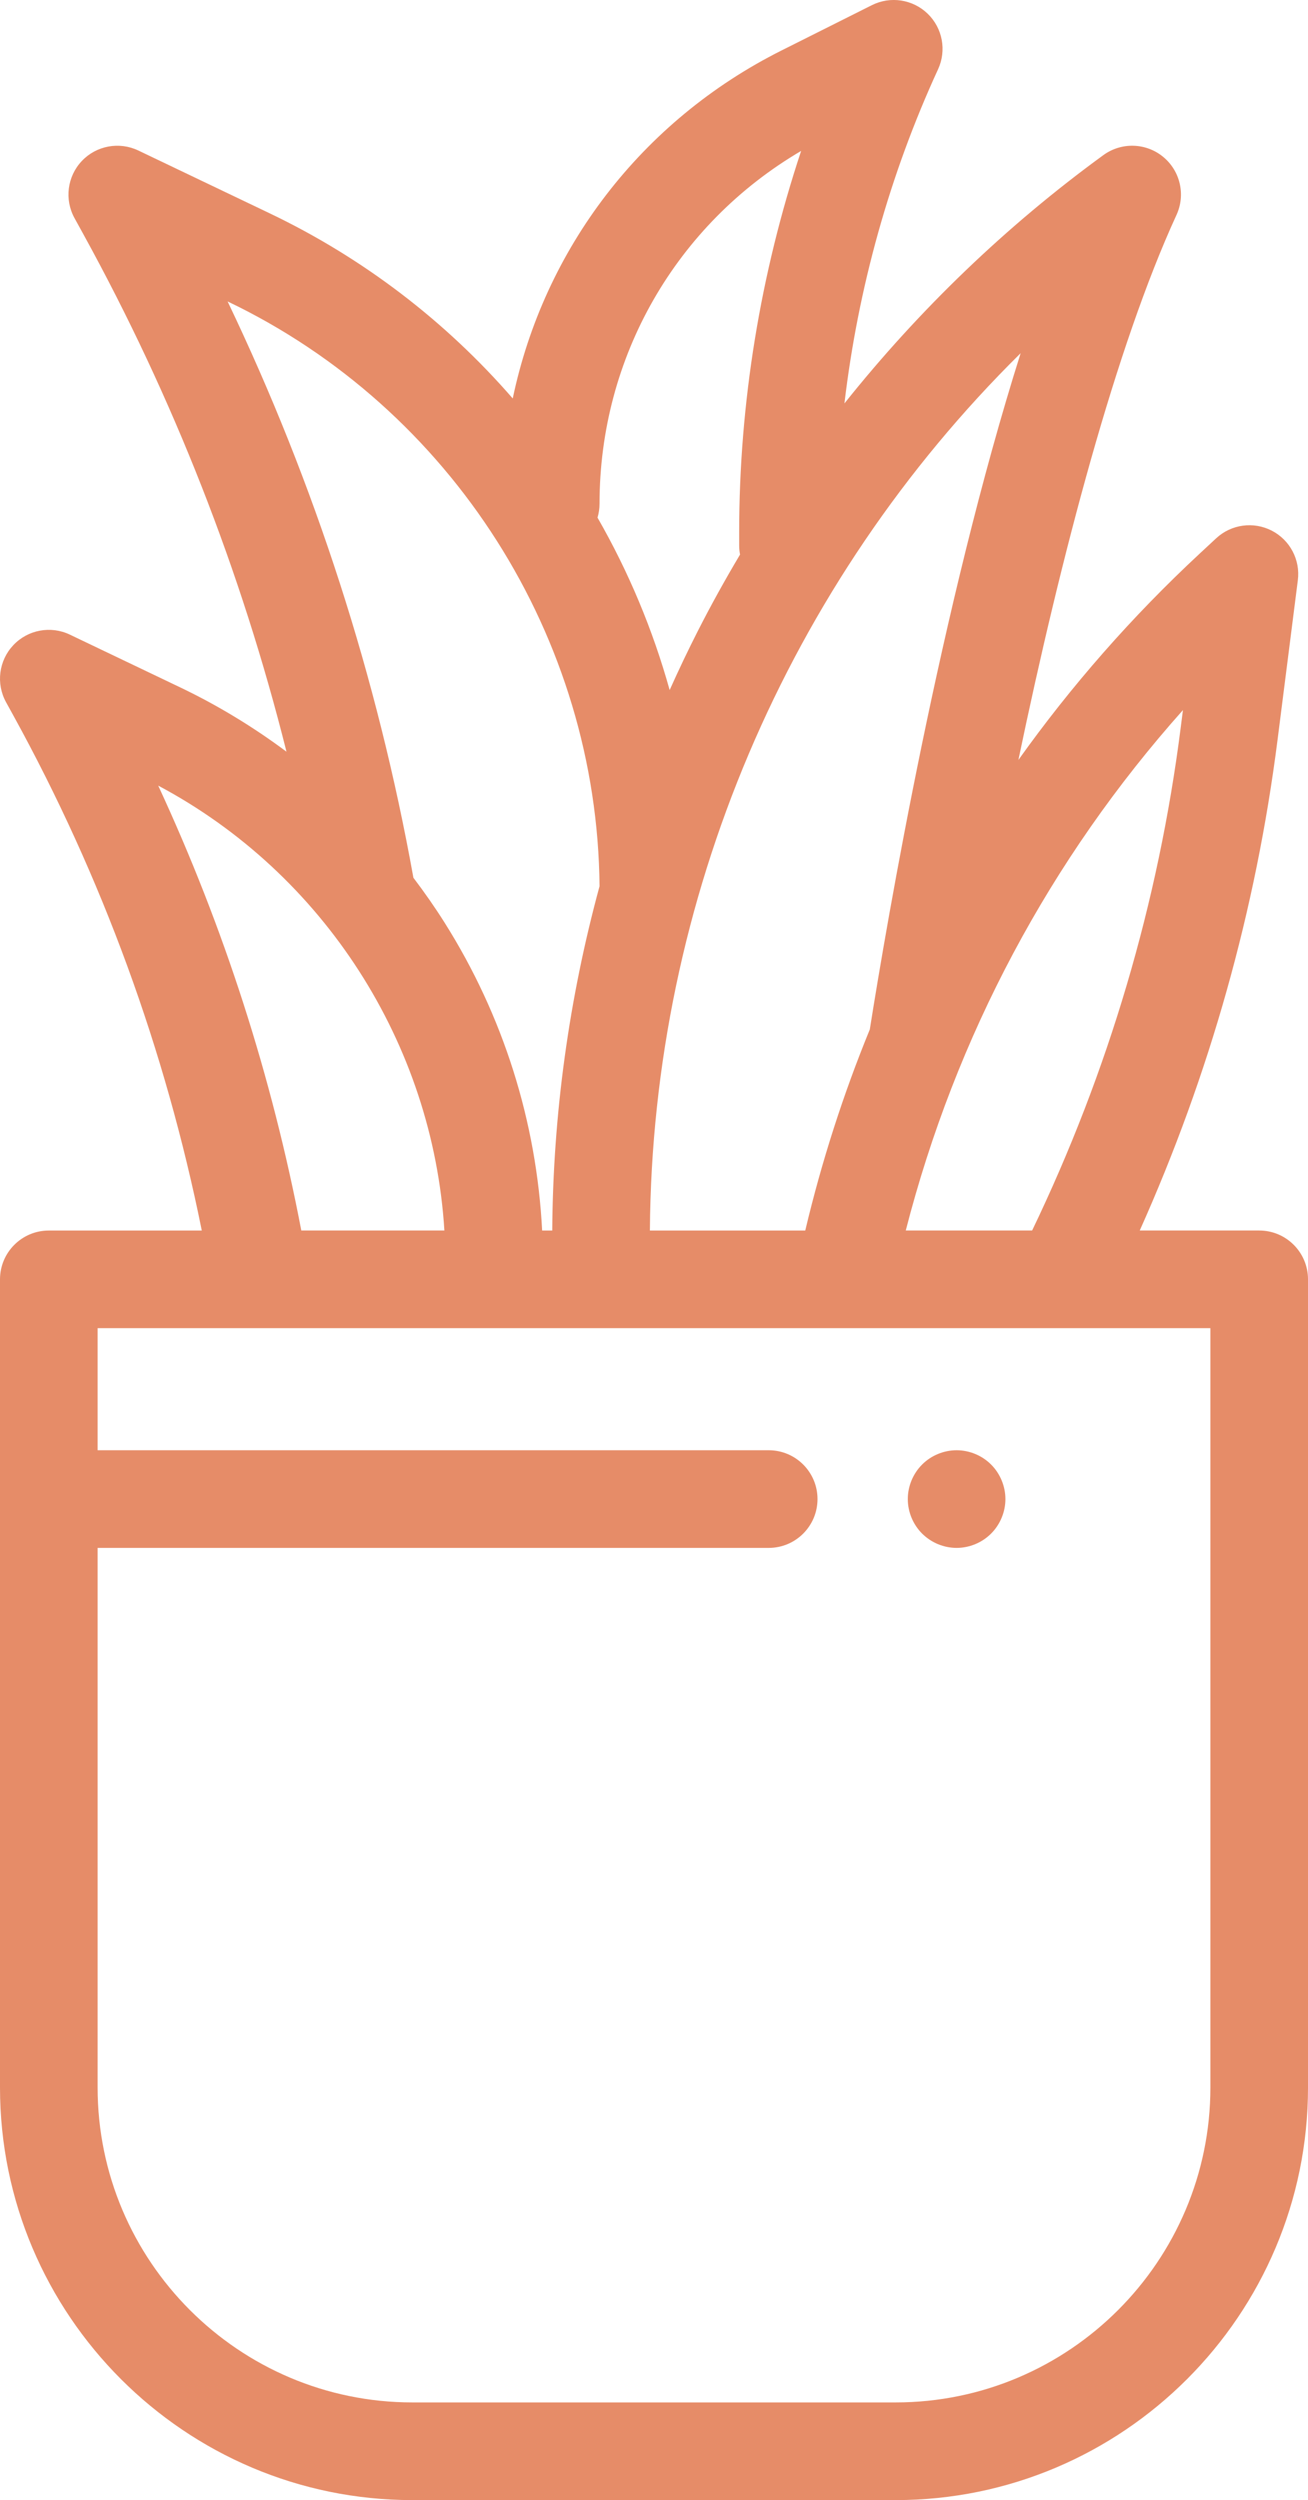 <?xml version="1.0" encoding="utf-8"?>
<!-- Generator: Adobe Illustrator 16.0.0, SVG Export Plug-In . SVG Version: 6.00 Build 0)  -->
<!DOCTYPE svg PUBLIC "-//W3C//DTD SVG 1.1//EN" "http://www.w3.org/Graphics/SVG/1.1/DTD/svg11.dtd">
<svg version="1.1" id="Capa_1" xmlns="http://www.w3.org/2000/svg" xmlns:xlink="http://www.w3.org/1999/xlink" x="0px" y="0px"
	 width="268px" height="512.002px" viewBox="0 0 268 512.002" enable-background="new 0 0 268 512.002" xml:space="preserve">
<g>
	<g>
		<g>
			<path fill="#E68C68" d="M203.07,299.932c-1.858-1.859-4.438-2.931-7.068-2.931s-5.21,1.068-7.07,2.931
				c-1.861,1.859-2.93,4.439-2.93,7.07c0,2.63,1.068,5.21,2.93,7.067c1.861,1.859,4.44,2.933,7.07,2.933s5.21-1.07,7.068-2.933
				c1.861-1.857,2.932-4.438,2.932-7.067C206.001,304.372,204.93,301.792,203.07,299.932z"/>
		</g>
	</g>
	<g>
		<g>
			<path fill="#E68C68" d="M258.001,252.002h-24.476c14.314-31.931,23.806-65.656,28.236-100.486l4.157-32.688
				c0.531-4.177-1.606-8.235-5.354-10.158c-3.746-1.924-8.291-1.295-11.375,1.566l-3.346,3.106
				c-13.921,12.932-26.344,27.098-37.179,42.292c8.78-42.154,20.071-84.765,32.345-111.514l0.051-0.11
				c1.896-4.135,0.762-9.026-2.76-11.905c-3.52-2.879-8.539-3.021-12.217-0.345c-19.865,14.461-37.74,31.645-53.064,50.858
				c2.791-23.631,9.274-46.901,19.188-68.438c1.772-3.856,0.921-8.416-2.131-11.369c-3.056-2.952-7.638-3.656-11.437-1.753
				l-18.49,9.269c-28.779,14.423-48.686,40.68-55.091,71.278c-13.77-15.851-30.668-28.774-49.798-37.917L28.34,30.822
				c-3.916-1.87-8.6-1.002-11.582,2.156c-2.983,3.158-3.586,7.88-1.492,11.688l1.798,3.27
				c18.441,33.521,32.376,69.064,41.634,106.009c-6.792-5.063-14.08-9.497-21.808-13.188l-22.577-10.79
				c-3.919-1.874-8.601-1.002-11.582,2.157c-2.981,3.156-3.585,7.881-1.489,11.688l1.507,2.739
				c18.197,33.077,31.153,68.514,38.596,105.456H10.001c-5.522,0-10,4.478-10,10v165.501c0,46.594,37.907,84.5,84.5,84.5h99
				c46.595,0,84.5-37.907,84.5-84.5V262.002C268.001,256.479,263.523,252.002,258.001,252.002z M242.376,145.425l-0.454,3.566
				c-4.563,35.858-14.805,70.479-30.447,103.011h-25.891C195.803,212.227,215.168,175.925,242.376,145.425z M209.122,72.332
				c-16.343,51.647-27.354,116.146-30.872,138.289c-0.009,0.058-0.01,0.112-0.02,0.171c-5.446,13.286-9.877,27.052-13.237,41.211
				H133.16C133.615,184.176,161.413,119.398,209.122,72.332z M122.841,103.165c-0.002-30.034,15.687-57.229,41.306-72.256
				c-8.35,25.118-12.695,51.667-12.695,78.044v2.785c0,0.629,0.063,1.239,0.176,1.836c-3.039,5.107-5.93,10.307-8.623,15.604
				c-2.035,3.998-3.964,8.05-5.797,12.145c-3.425-12.293-8.373-24.152-14.78-35.314
				C122.692,105.105,122.841,104.152,122.841,103.165z M46.634,61.732l0.003,0.002c45.957,21.964,75.76,68.885,76.205,119.764
				c-6.251,22.956-9.541,46.72-9.689,70.506h-2.072c-1.148-22.343-7.976-43.997-19.954-63c-2.008-3.188-4.162-6.261-6.422-9.245
				C77.324,138.762,64.558,99.177,46.634,61.732z M32.416,160.89c33.92,18.023,56.27,52.855,58.636,91.111H61.734
				C55.714,220.455,45.891,189.928,32.416,160.89z M248.001,427.503c0,35.563-28.937,64.5-64.5,64.5h-99
				c-35.565,0-64.5-28.937-64.5-64.5v-110.5h137.5c5.521,0,10-4.479,10-10c0-5.523-4.479-10.001-10-10.001h-137.5v-25h152.933
				c0.039,0,0.078,0,0.117,0h44.615c0.012,0,0.021,0.002,0.034,0.002c0.01,0,0.019-0.002,0.026-0.002H248L248.001,427.503
				L248.001,427.503z"/>
		</g>
	</g>
</g>
</svg>

